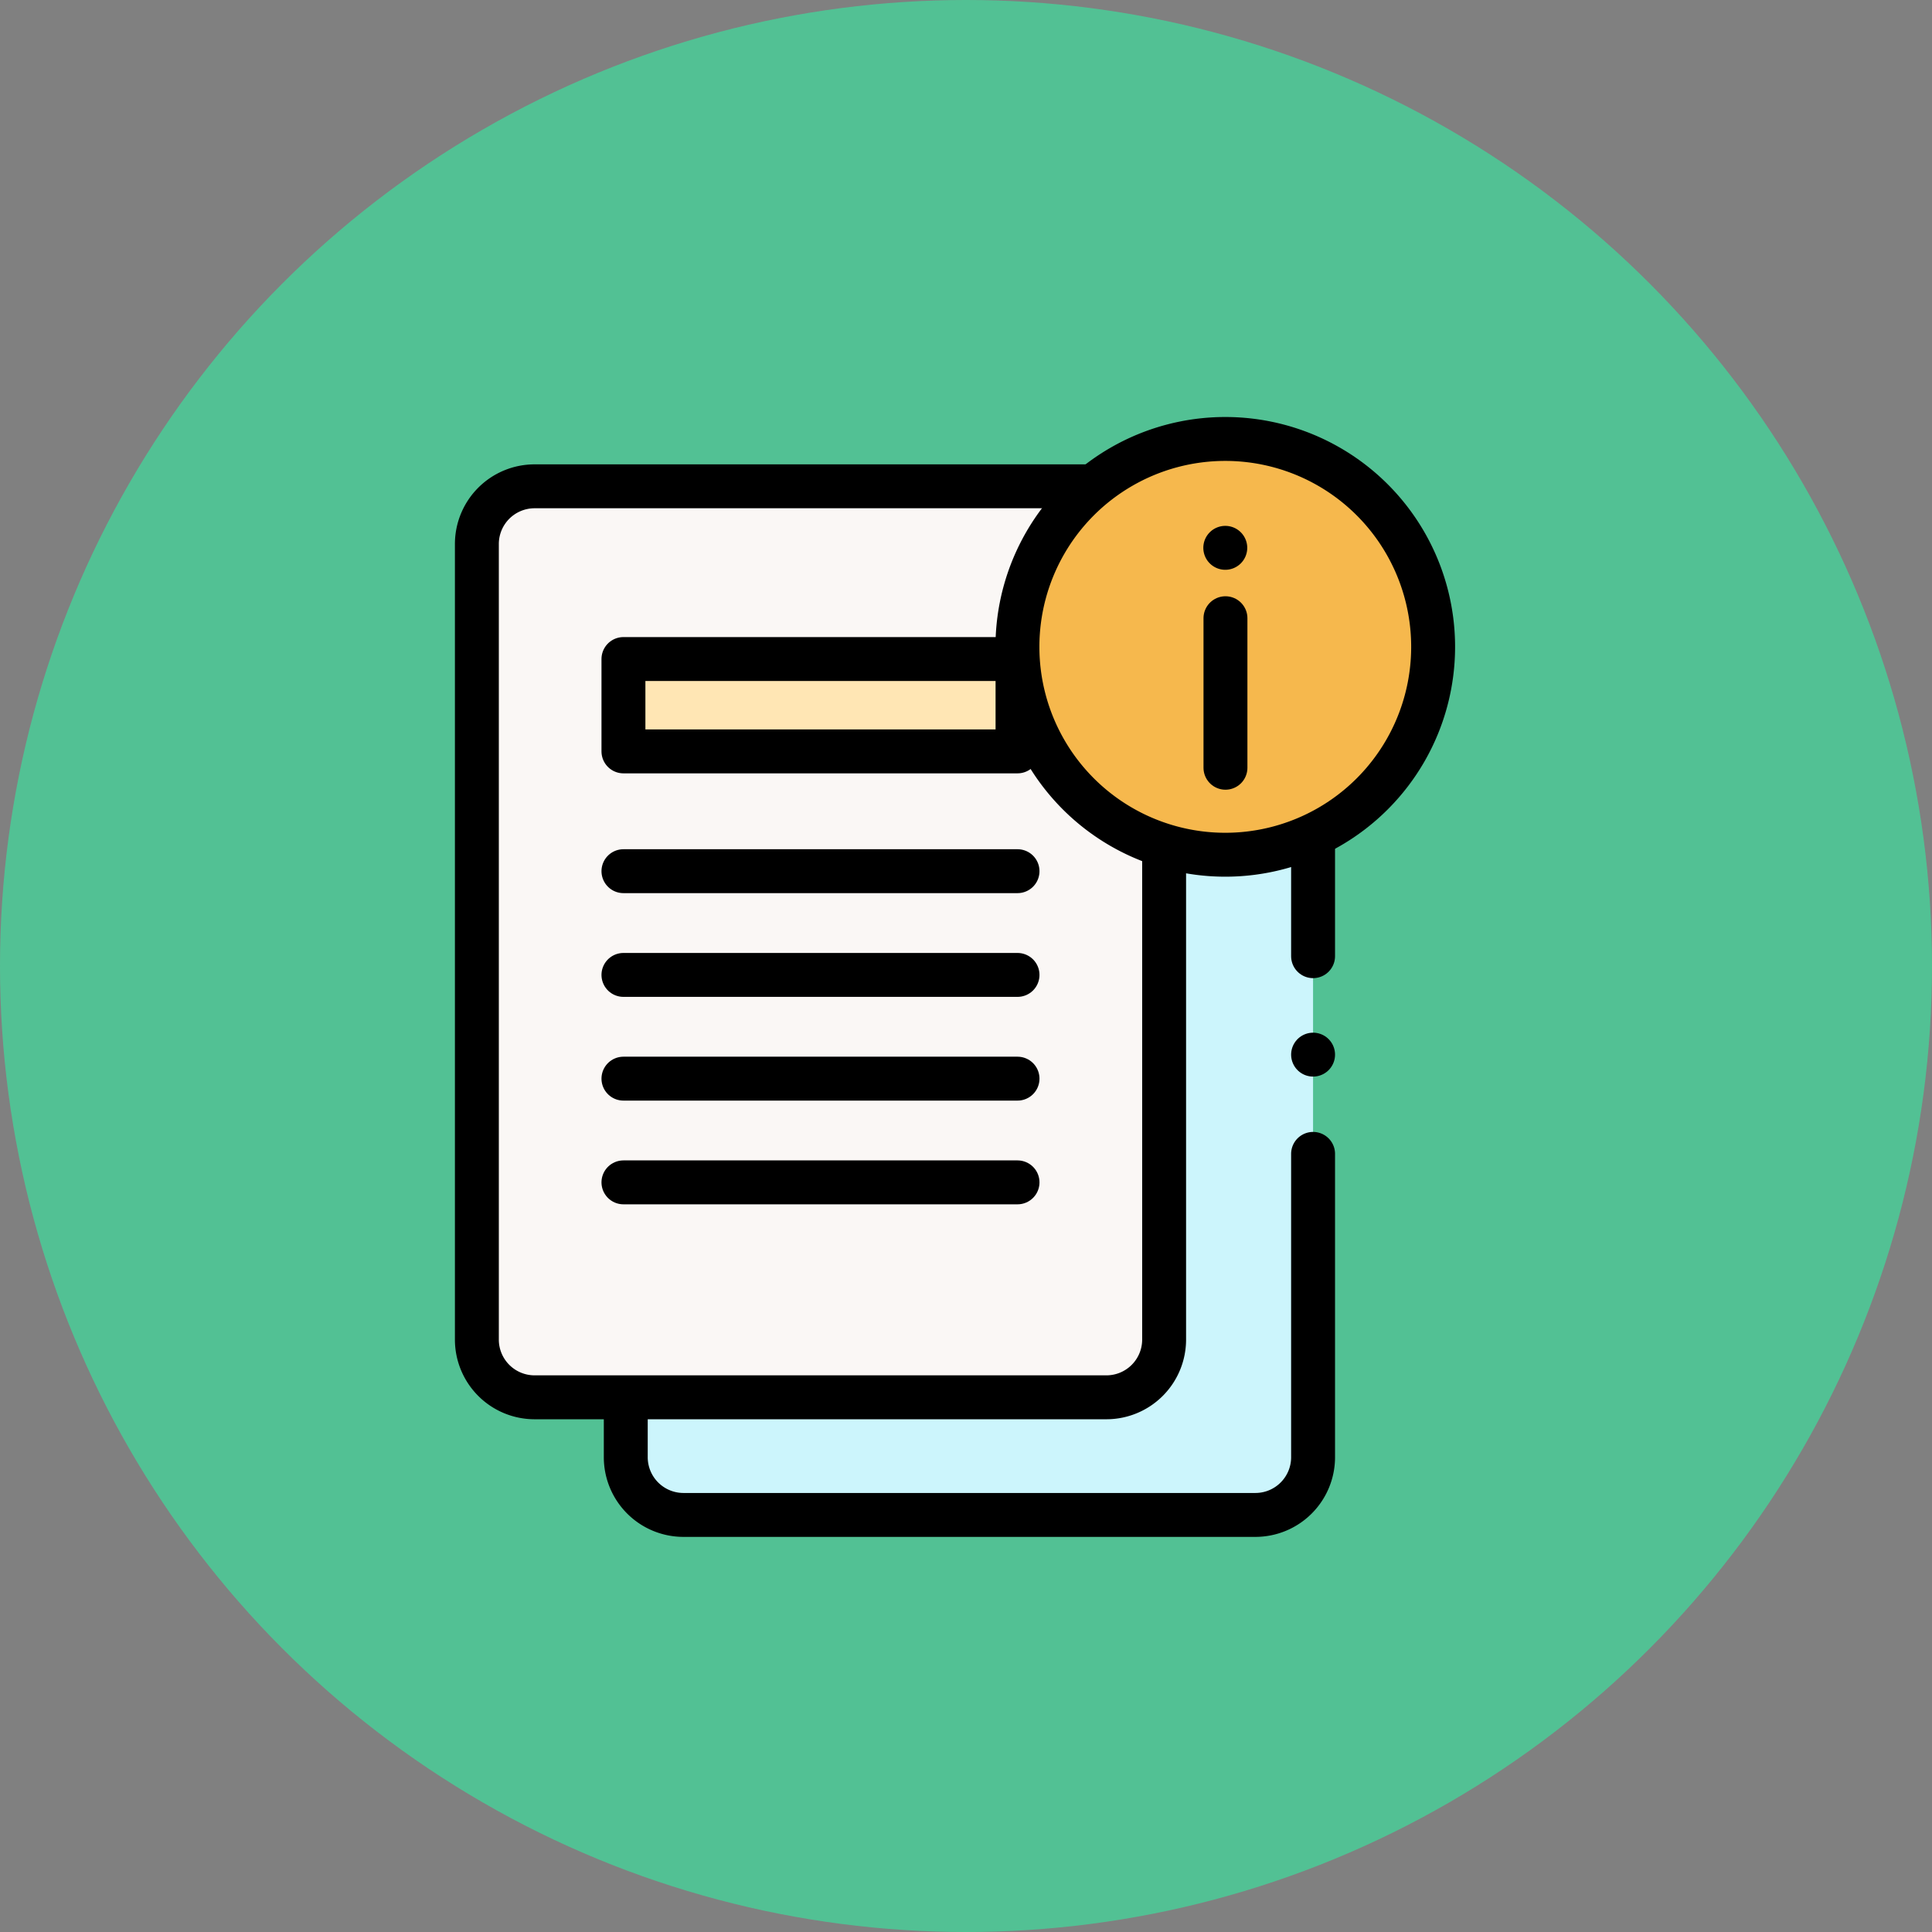 <svg xmlns="http://www.w3.org/2000/svg" xmlns:xlink="http://www.w3.org/1999/xlink" width="88" height="88" viewBox="0 0 88 88">
  <rect x="0" y="0" width="88" height="88" fill="#808080" stroke="none"/>
  <defs>
    <clipPath id="clip-path">
      <path id="path3006" d="M0-682.665H51v51H0Z" transform="translate(0 682.665)"/>
    </clipPath>
  </defs>
  <g id="Grupo_972887" data-name="Grupo 972887" transform="translate(-756 -1286)">
    <circle id="Elipse_6862" data-name="Elipse 6862" cx="44" cy="44" r="44" transform="translate(756 1286)" fill="#52c194"/>
    <g id="g3000" transform="translate(774 1987.664)">
      <g id="g3002" transform="translate(0 -682.665)">
        <g id="g3004" clip-path="url(#clip-path)">
          <g id="g3010" transform="translate(10.506 19.051)">
            <path id="path3012" d="M-338.207-10.927a9.464,9.464,0,0,1-2.79-.418v22.5a2.629,2.629,0,0,1-2.629,2.629h-21.888v2.729a2.629,2.629,0,0,0,2.629,2.629h26.044a2.629,2.629,0,0,0,2.629-2.629V-11.809a9.429,9.429,0,0,1-4,.882" transform="translate(365.514 11.809)" fill="#ccf5fc"/>
          </g>
          <g id="g3014" transform="translate(3.721 3.152)">
            <path id="path3016" d="M-345.295,0h-25.25a2.629,2.629,0,0,0-2.629,2.629V38.865a2.629,2.629,0,0,0,2.629,2.629H-344.5a2.629,2.629,0,0,0,2.629-2.629v-22.3" transform="translate(373.174)" fill="#faf7f5" stroke="#000" stroke-linecap="round" stroke-linejoin="round" stroke-miterlimit="10" stroke-width="2"/>
          </g>
          <path id="path3018" d="M157.119-530.965h-17.95v-4.207h17.95Z" transform="translate(-128.772 546.191)" fill="#ffe6b4" stroke="#000" stroke-linecap="round" stroke-linejoin="round" stroke-miterlimit="10" stroke-width="2"/>
          <g id="g3020" transform="translate(10.397 20.682)">
            <path id="path3022" d="M0,0H17.95" fill="none" stroke="#000" stroke-linecap="round" stroke-linejoin="round" stroke-miterlimit="10" stroke-width="2"/>
          </g>
          <g id="g3024" transform="translate(10.397 25.407)">
            <path id="path3026" d="M0,0H17.95" fill="none" stroke="#000" stroke-linecap="round" stroke-linejoin="round" stroke-miterlimit="10" stroke-width="2"/>
          </g>
          <g id="g3028" transform="translate(10.397 30.132)">
            <path id="path3030" d="M0,0H17.95" fill="none" stroke="#000" stroke-linecap="round" stroke-linejoin="round" stroke-miterlimit="10" stroke-width="2"/>
          </g>
          <g id="g3032" transform="translate(10.397 34.856)">
            <path id="path3034" d="M0,0H17.95" fill="none" stroke="#000" stroke-linecap="round" stroke-linejoin="round" stroke-miterlimit="10" stroke-width="2"/>
          </g>
          <g id="g3036" transform="translate(28.347 0.996)">
            <path id="path3038" d="M-234.5-117.274a9.468,9.468,0,0,1-9.467,9.469,9.468,9.468,0,0,1-9.467-9.469,9.468,9.468,0,0,1,9.467-9.469,9.468,9.468,0,0,1,9.467,9.469" transform="translate(253.43 126.742)" fill="#f6b84d"/>
          </g>
          <g id="g3040" transform="translate(28.347 0.996)">
            <path id="path3042" d="M-234.5-117.274a9.468,9.468,0,0,1-9.467,9.469,9.468,9.468,0,0,1-9.467-9.469,9.468,9.468,0,0,1,9.467-9.469A9.468,9.468,0,0,1-234.5-117.274Z" transform="translate(253.43 126.742)" fill="none" stroke="#000" stroke-linecap="round" stroke-linejoin="round" stroke-miterlimit="10" stroke-width="2"/>
          </g>
          <g id="g3044" transform="translate(37.818 9.16)">
            <path id="path3046" d="M0,0V6.811" fill="none" stroke="#000" stroke-linecap="round" stroke-linejoin="round" stroke-miterlimit="10" stroke-width="2"/>
          </g>
          <g id="g3048" transform="translate(36.817 4.958)">
            <path id="path3050" d="M-24.674-12.337a1,1,0,0,1-1,1,1,1,0,0,1-1-1,1,1,0,0,1,1-1,1,1,0,0,1,1,1" transform="translate(26.667 13.333)"/>
          </g>
          <g id="g3052" transform="translate(41.809 19.494)">
            <path id="path3054" d="M0,0V5.06" fill="none" stroke="#000" stroke-linecap="round" stroke-linejoin="round" stroke-miterlimit="10" stroke-width="2"/>
          </g>
          <g id="g3056" transform="translate(10.507 33.559)">
            <path id="path3058" d="M-387.694,0V13.816a2.629,2.629,0,0,1-2.629,2.629h-26.044A2.629,2.629,0,0,1-419,13.816V11.386" transform="translate(418.996)" fill="none" stroke="#000" stroke-linecap="round" stroke-linejoin="round" stroke-miterlimit="10" stroke-width="2"/>
          </g>
          <g id="g3060" transform="translate(41.809 29.038)">
            <path id="path3062" d="M0,0H0" fill="none" stroke="#000" stroke-linecap="round" stroke-linejoin="round" stroke-miterlimit="10" stroke-width="2"/>
          </g>
        </g>
      </g>
    </g>
  </g>
</svg>
